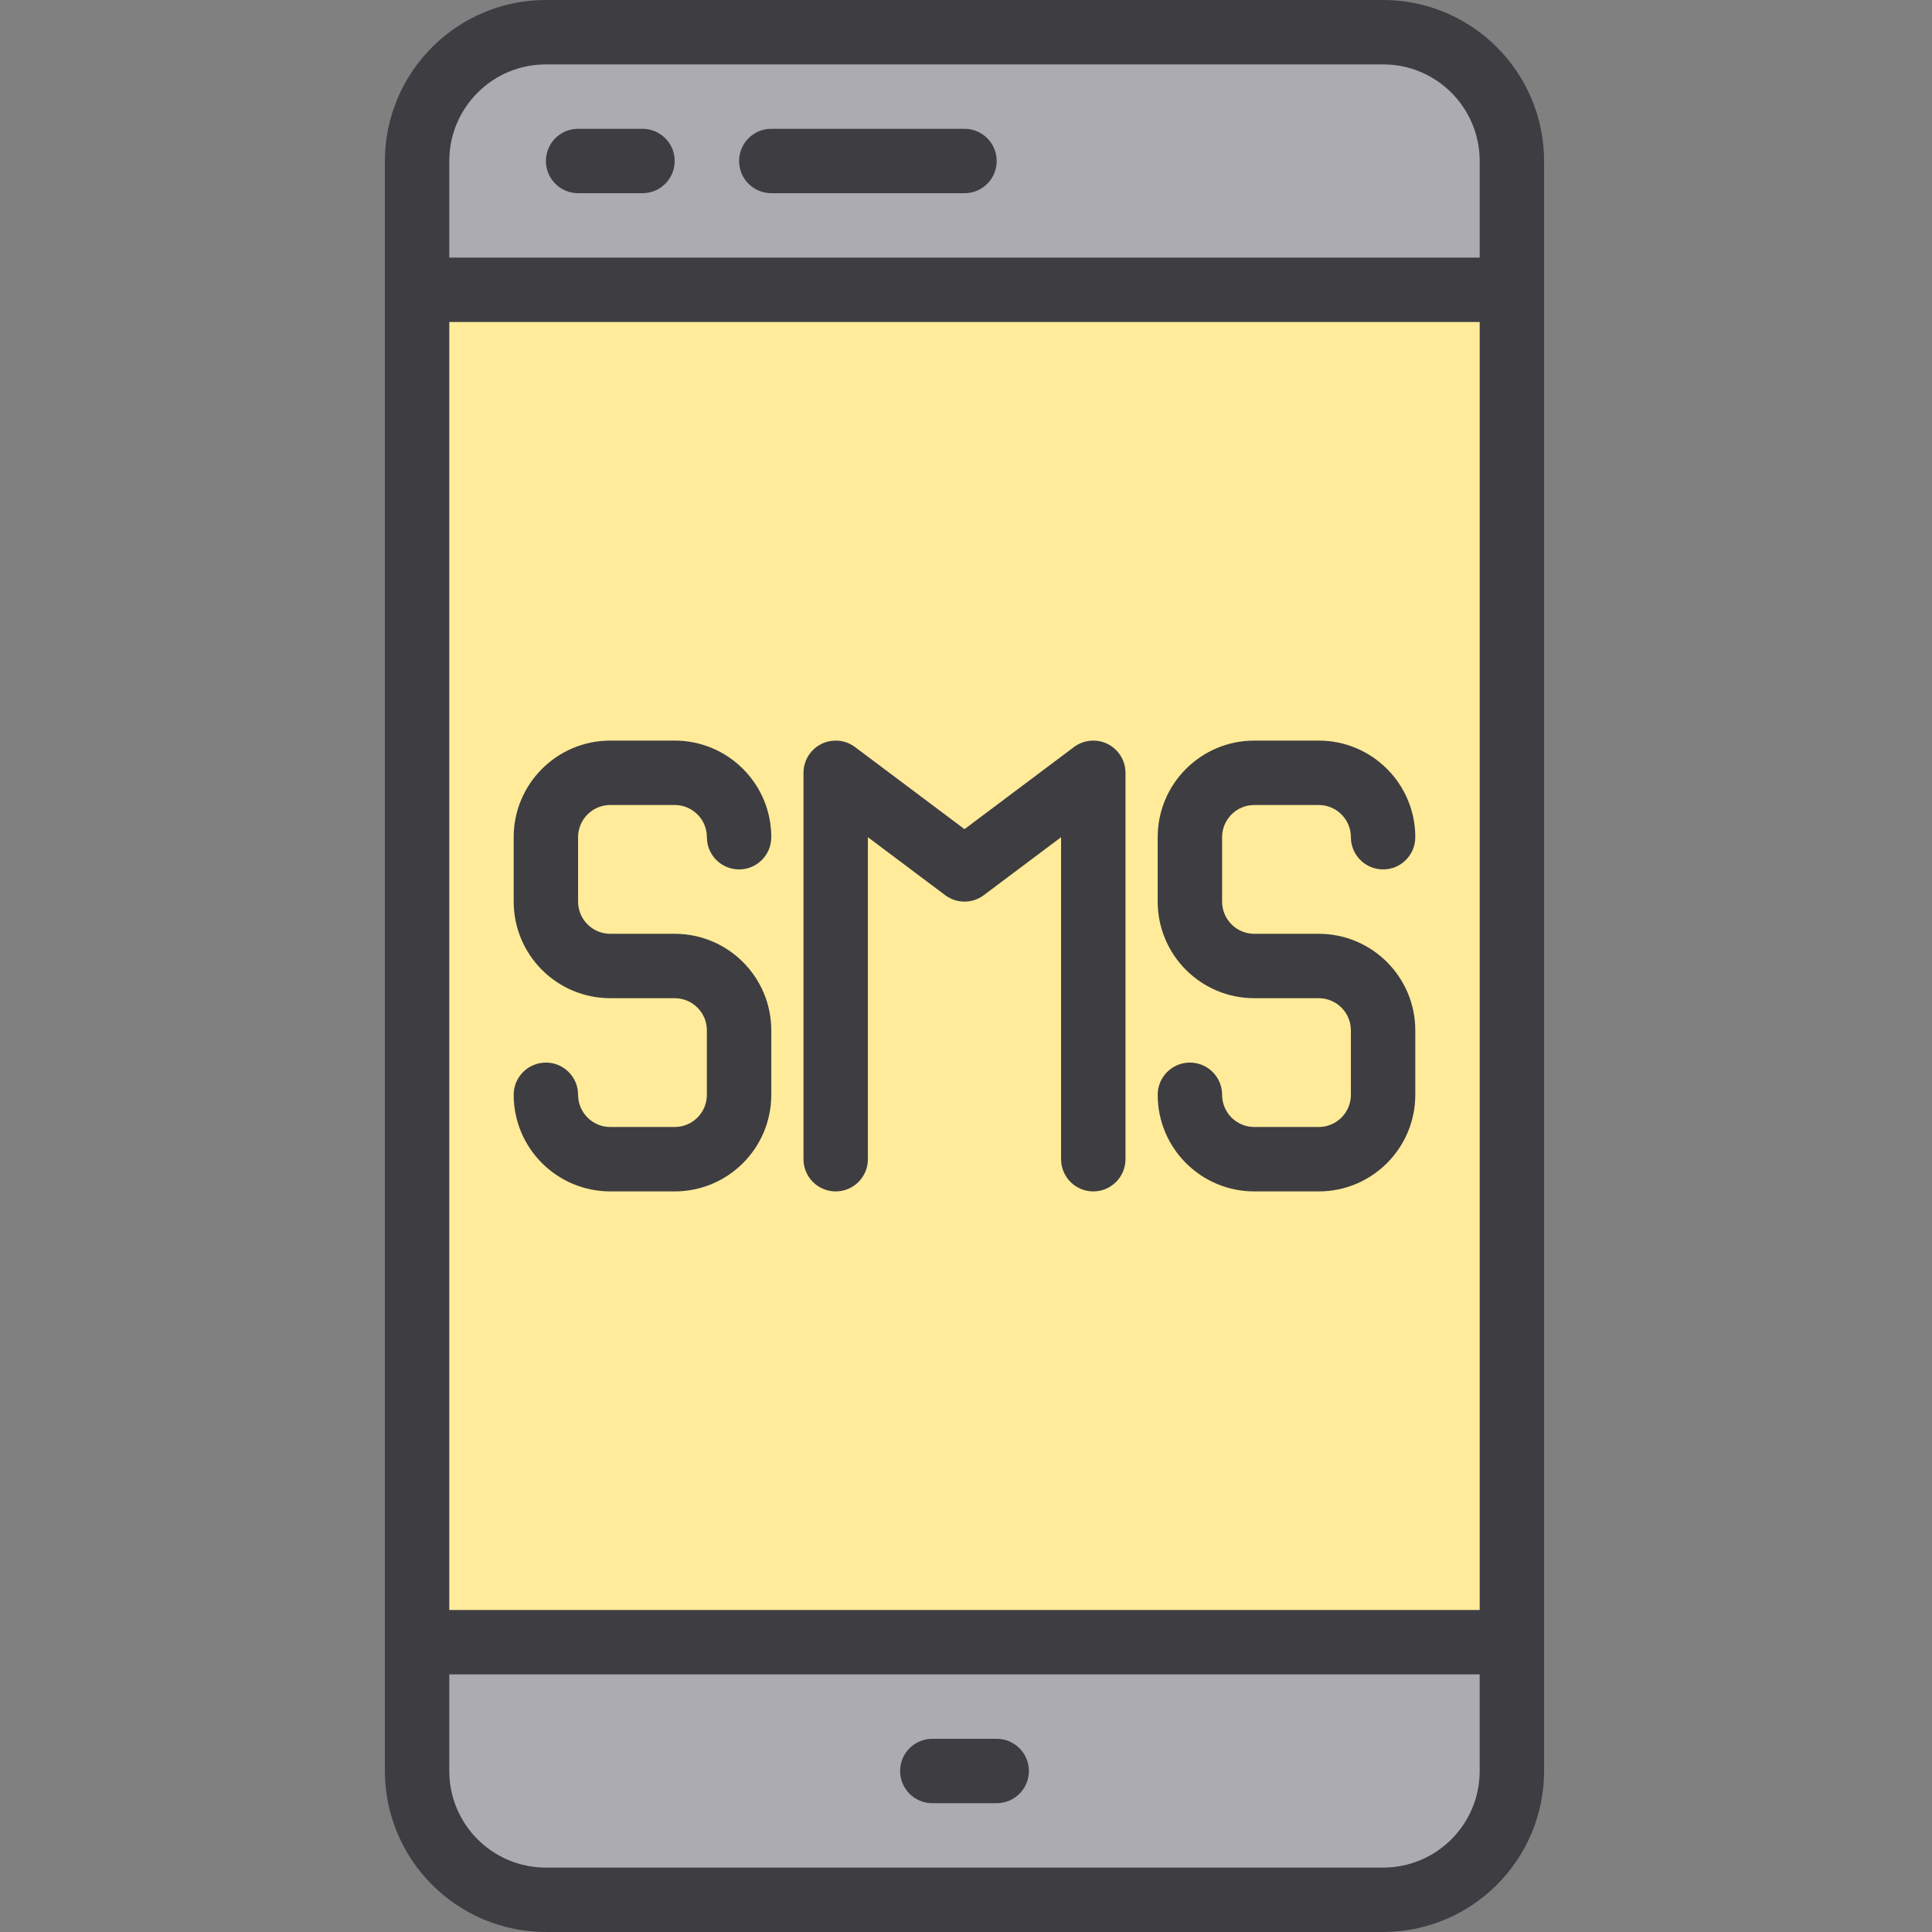 <svg height="512pt" viewBox="-102 0 512 512" width="512pt" xmlns="http://www.w3.org/2000/svg"><rect x="-102" y="0" width="512" height="512" fill="#808080" stroke="none"/><path d="m8.535 76.801h290.133v358.398h-290.133zm0 0" fill="#ffeb99"/><path d="m264.535 8.535h-221.867c-18.852 0-34.133 15.281-34.133 34.133v34.133h290.133v-34.133c0-18.852-15.281-34.133-34.133-34.133zm0 0" fill="#acabb1"/><path d="m8.535 469.332c0 18.852 15.281 34.133 34.133 34.133h221.863c18.852 0 34.137-15.281 34.137-34.133v-34.133h-290.133zm0 0" fill="#acabb1"/><g fill="#3e3d42"><path d="m264.535 0h-221.867c-23.555.027-42.641 19.113-42.668 42.668v426.664c.027 23.555 19.113 42.641 42.668 42.668h221.863c23.555-.027 42.641-19.113 42.668-42.668v-426.664c-.027-23.555-19.113-42.641-42.664-42.668zm-221.867 17.066h221.863c14.141 0 25.602 11.461 25.602 25.602v25.598h-273.066v-25.598c0-14.141 11.461-25.602 25.602-25.602zm247.465 68.266v341.336h-273.066v-341.336zm-25.598 409.602h-221.867c-14.141 0-25.602-11.461-25.602-25.602v-25.598h273.066v25.598c0 14.141-11.461 25.602-25.598 25.602zm0 0"/><path d="m162.133 460.801h-17.066c-4.711 0-8.531 3.82-8.531 8.531 0 4.715 3.82 8.535 8.531 8.535h17.066c4.715 0 8.535-3.82 8.535-8.535 0-4.711-3.82-8.531-8.535-8.531zm0 0"/><path d="m51.199 51.199h17.066c4.715 0 8.535-3.82 8.535-8.531 0-4.715-3.82-8.535-8.535-8.535h-17.066c-4.711 0-8.531 3.82-8.531 8.535 0 4.711 3.82 8.531 8.531 8.531zm0 0"/><path d="m102.398 51.199h51.203c4.711 0 8.531-3.82 8.531-8.531 0-4.715-3.82-8.535-8.531-8.535h-51.203c-4.711 0-8.531 3.82-8.531 8.535 0 4.711 3.82 8.531 8.531 8.531zm0 0"/><path d="m59.734 264.531h17.066c4.711 0 8.531 3.82 8.531 8.535v17.066c0 4.711-3.82 8.535-8.531 8.535h-17.066c-4.715 0-8.535-3.82-8.535-8.535 0-4.711-3.82-8.535-8.531-8.535-4.715 0-8.535 3.82-8.535 8.535 0 14.141 11.461 25.602 25.602 25.602h17.066c14.137 0 25.598-11.461 25.598-25.602v-17.066c0-14.137-11.461-25.598-25.598-25.598h-17.066c-4.715 0-8.535-3.82-8.535-8.535v-17.066c0-4.711 3.82-8.535 8.535-8.535h17.066c4.711 0 8.531 3.82 8.531 8.535 0 4.715 3.82 8.535 8.535 8.535 4.711 0 8.531-3.82 8.531-8.535 0-14.141-11.461-25.602-25.598-25.602h-17.066c-14.141 0-25.602 11.461-25.602 25.602v17.066c0 14.137 11.461 25.598 25.602 25.598zm0 0"/><path d="m247.469 298.668h-17.066c-4.715 0-8.535-3.82-8.535-8.535 0-4.711-3.82-8.535-8.535-8.535-4.711 0-8.531 3.82-8.531 8.535 0 14.141 11.461 25.602 25.598 25.602h17.066c14.141 0 25.602-11.461 25.602-25.602v-17.066c0-14.137-11.461-25.598-25.602-25.598h-17.062c-4.715 0-8.535-3.82-8.535-8.535v-17.066c0-4.711 3.82-8.535 8.535-8.535h17.066c4.711 0 8.531 3.82 8.531 8.535 0 4.715 3.82 8.535 8.535 8.535 4.711 0 8.531-3.82 8.531-8.535 0-14.141-11.461-25.602-25.598-25.602h-17.066c-14.141 0-25.602 11.461-25.602 25.602v17.066c0 14.137 11.461 25.598 25.602 25.598h17.066c4.711 0 8.531 3.82 8.531 8.535v17.066c0 4.711-3.82 8.535-8.531 8.535zm0 0"/><path d="m119.465 315.734c4.715 0 8.535-3.82 8.535-8.535v-85.332l20.48 15.359c3.035 2.277 7.207 2.277 10.238 0l20.48-15.359v85.332c0 4.711 3.82 8.535 8.535 8.535 4.711 0 8.531-3.82 8.531-8.535v-102.398c0-4.715-3.82-8.535-8.531-8.535-1.848 0-3.645.602-5.121 1.707l-29.012 21.762-29.016-21.762c-3.77-2.828-9.117-2.062-11.945 1.707-1.109 1.477-1.707 3.273-1.707 5.121v102.398c0 4.715 3.82 8.535 8.531 8.535zm0 0"/></g></svg>